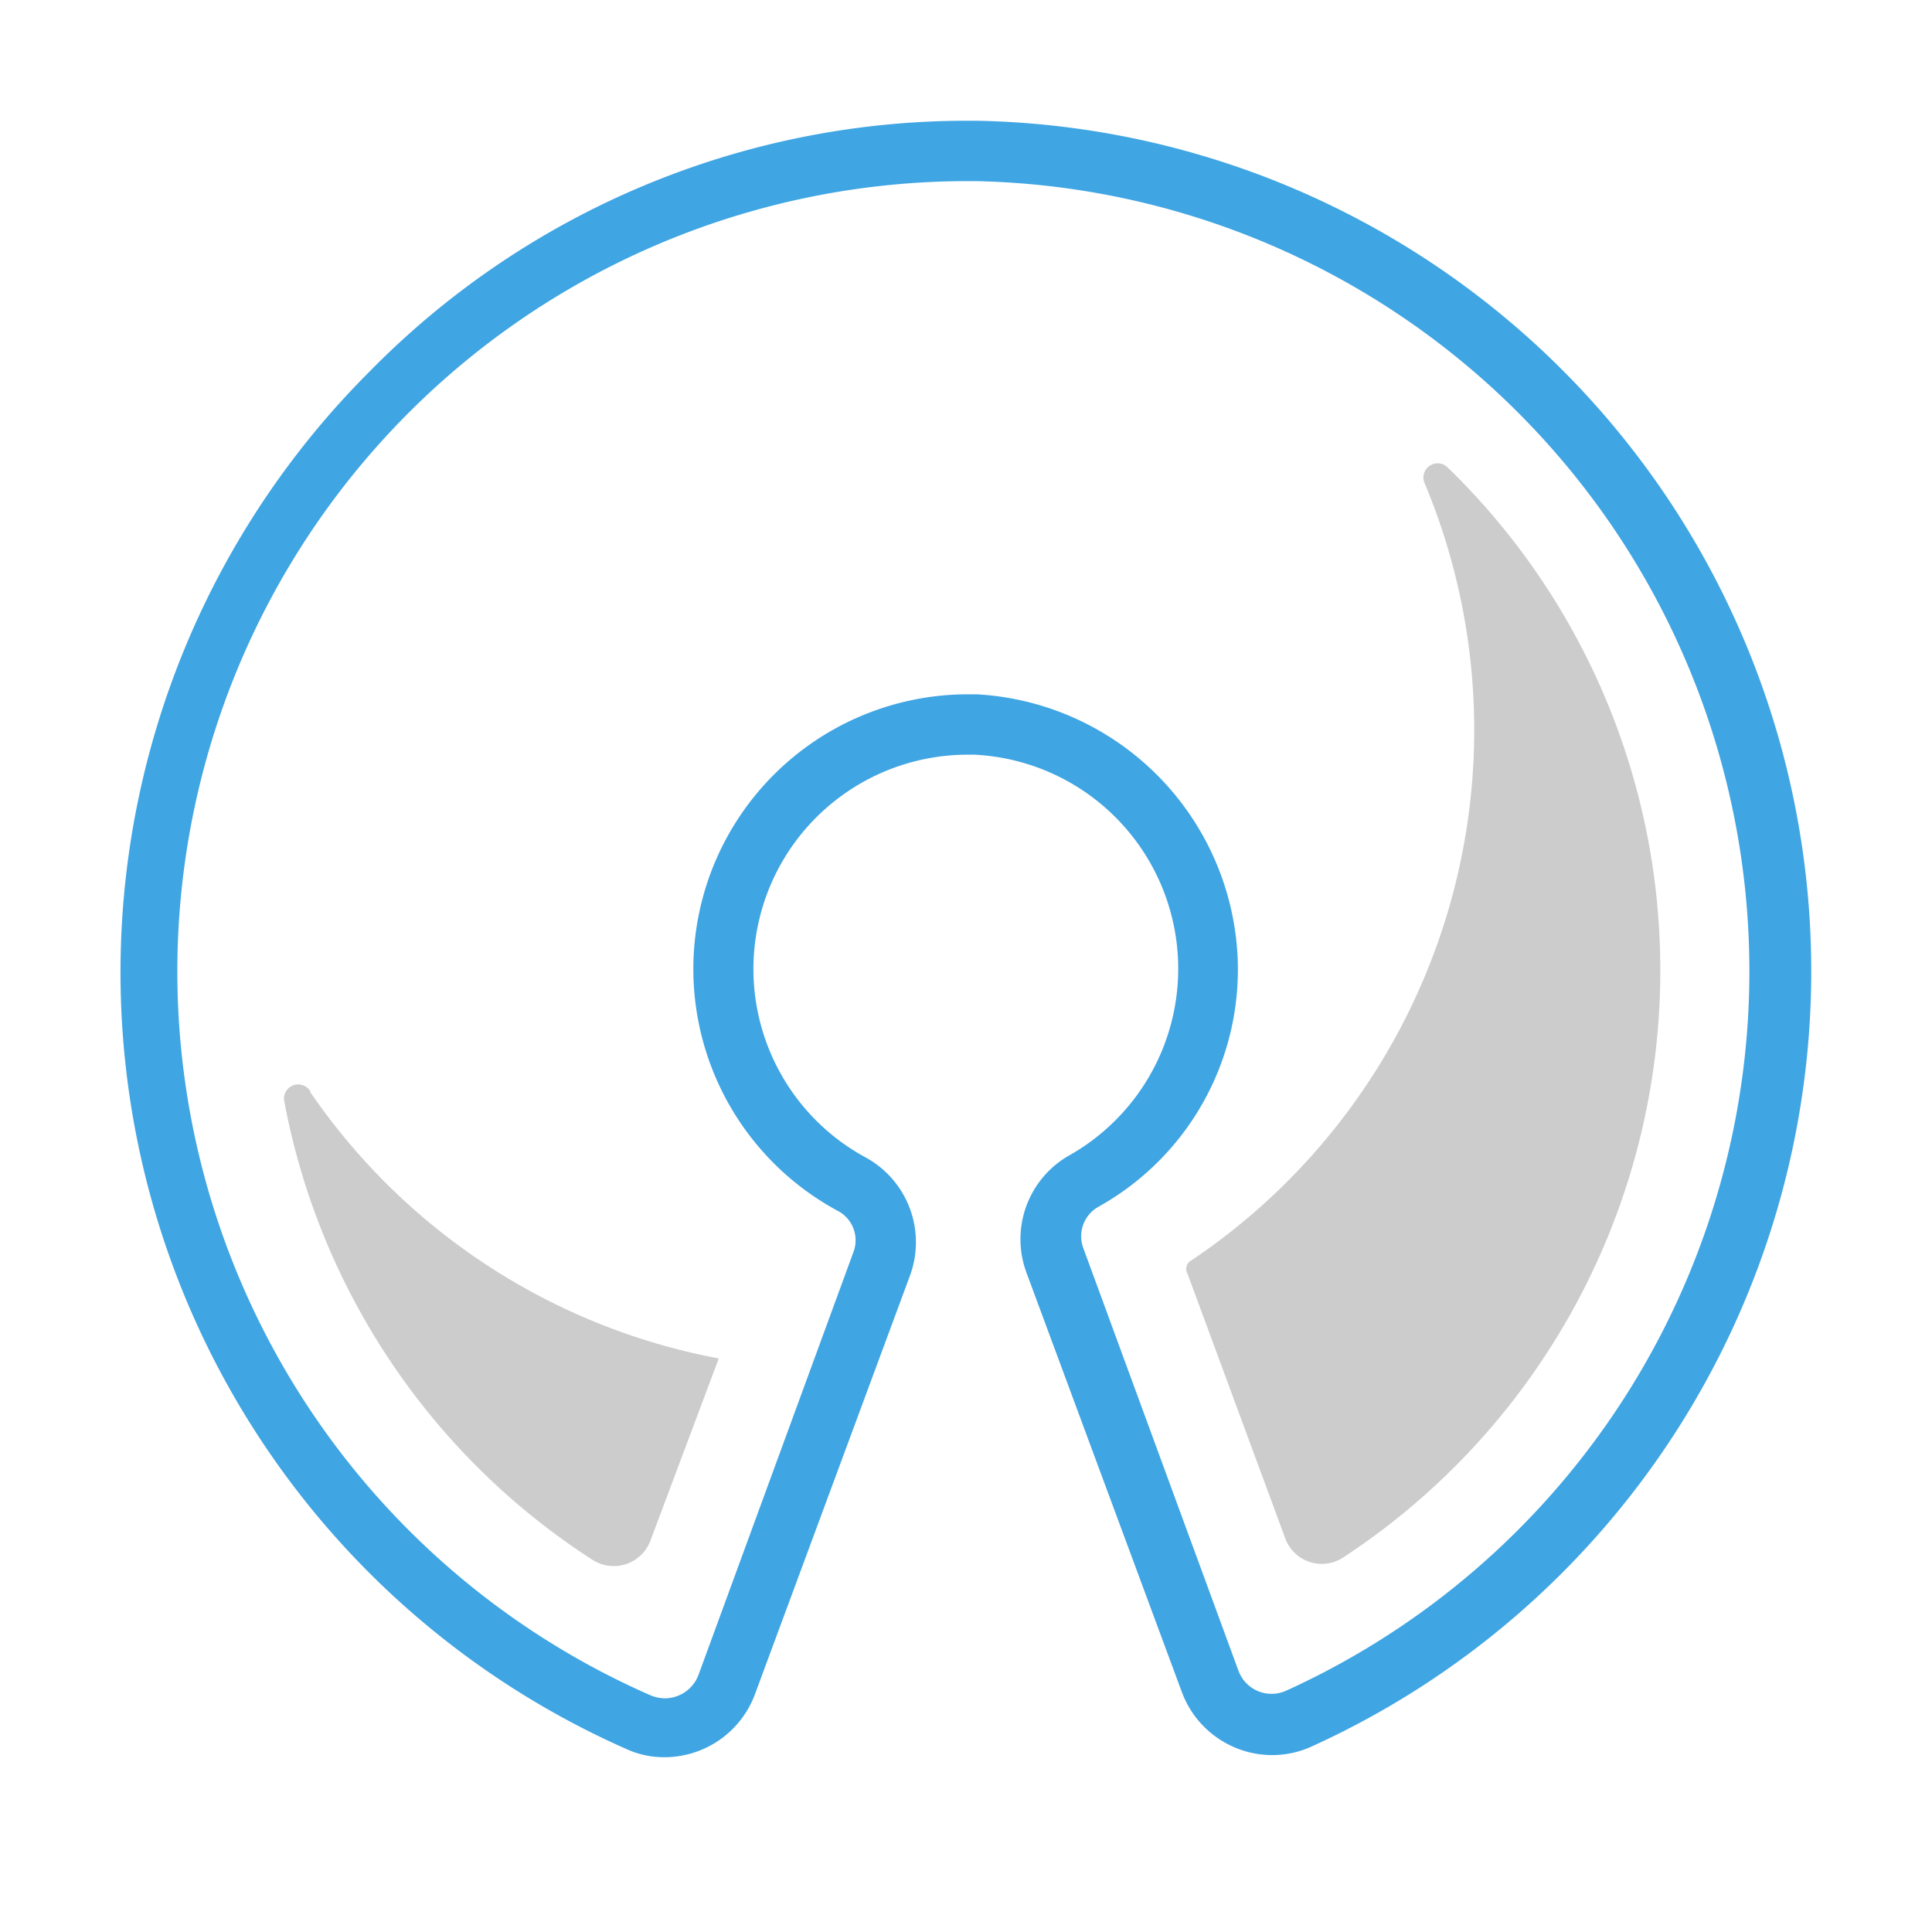 <svg xmlns="http://www.w3.org/2000/svg" viewBox="0 0 64 64"><defs><style>.cls-1{opacity:0.2;}</style></defs><title>i-</title><g id="OUTLINES" fill="#3FA5E3" fill-rule="evenodd"><path d="M60,32.15A28.18,28.18,0,0,0,32.37,4H32a27.72,27.72,0,0,0-19.74,8.29,28.13,28.13,0,0,0,8.47,45.64,3,3,0,0,0,1.28.28,3.2,3.2,0,0,0,3-2.09l5.14-13.88a3.2,3.2,0,0,0-1.46-3.89A7.1,7.1,0,0,1,32,25h.28a7.1,7.1,0,0,1,3.13,13.28A3.19,3.19,0,0,0,34,42.15l5.15,13.9a3.2,3.2,0,0,0,3,2.09,3.16,3.16,0,0,0,1.31-.29A28.21,28.21,0,0,0,60,32.15ZM42.62,56a1.17,1.17,0,0,1-1.6-.67l-5.14-14a1.12,1.12,0,0,1,.5-1.35A9,9,0,0,0,41,31.76,9.16,9.16,0,0,0,32.36,23H32a9.1,9.1,0,0,0-4.25,17.11,1.1,1.1,0,0,1,.52,1.37l-5.13,14a1.2,1.2,0,0,1-1.12.78,1.28,1.28,0,0,1-.47-.1A26.18,26.18,0,0,1,32,6h.34A26.18,26.18,0,0,1,42.62,56Z"/></g><g id="SHADING"><path class="cls-1" d="M55,32.15A23.25,23.25,0,0,1,44.5,51.59,1.29,1.29,0,0,1,42.59,51l-3.25-8.8h0a.32.32,0,0,1,.13-.45A21.16,21.16,0,0,0,47.19,16a.47.47,0,0,1,.76-.52A23.19,23.19,0,0,1,55,32.15Zm-44.72,4a.47.47,0,0,0-.86.35A23.15,23.15,0,0,0,19.64,51.68,1.3,1.3,0,0,0,21.56,51L23.81,45A21.12,21.12,0,0,1,10.28,36.18Z"/></g></svg>
